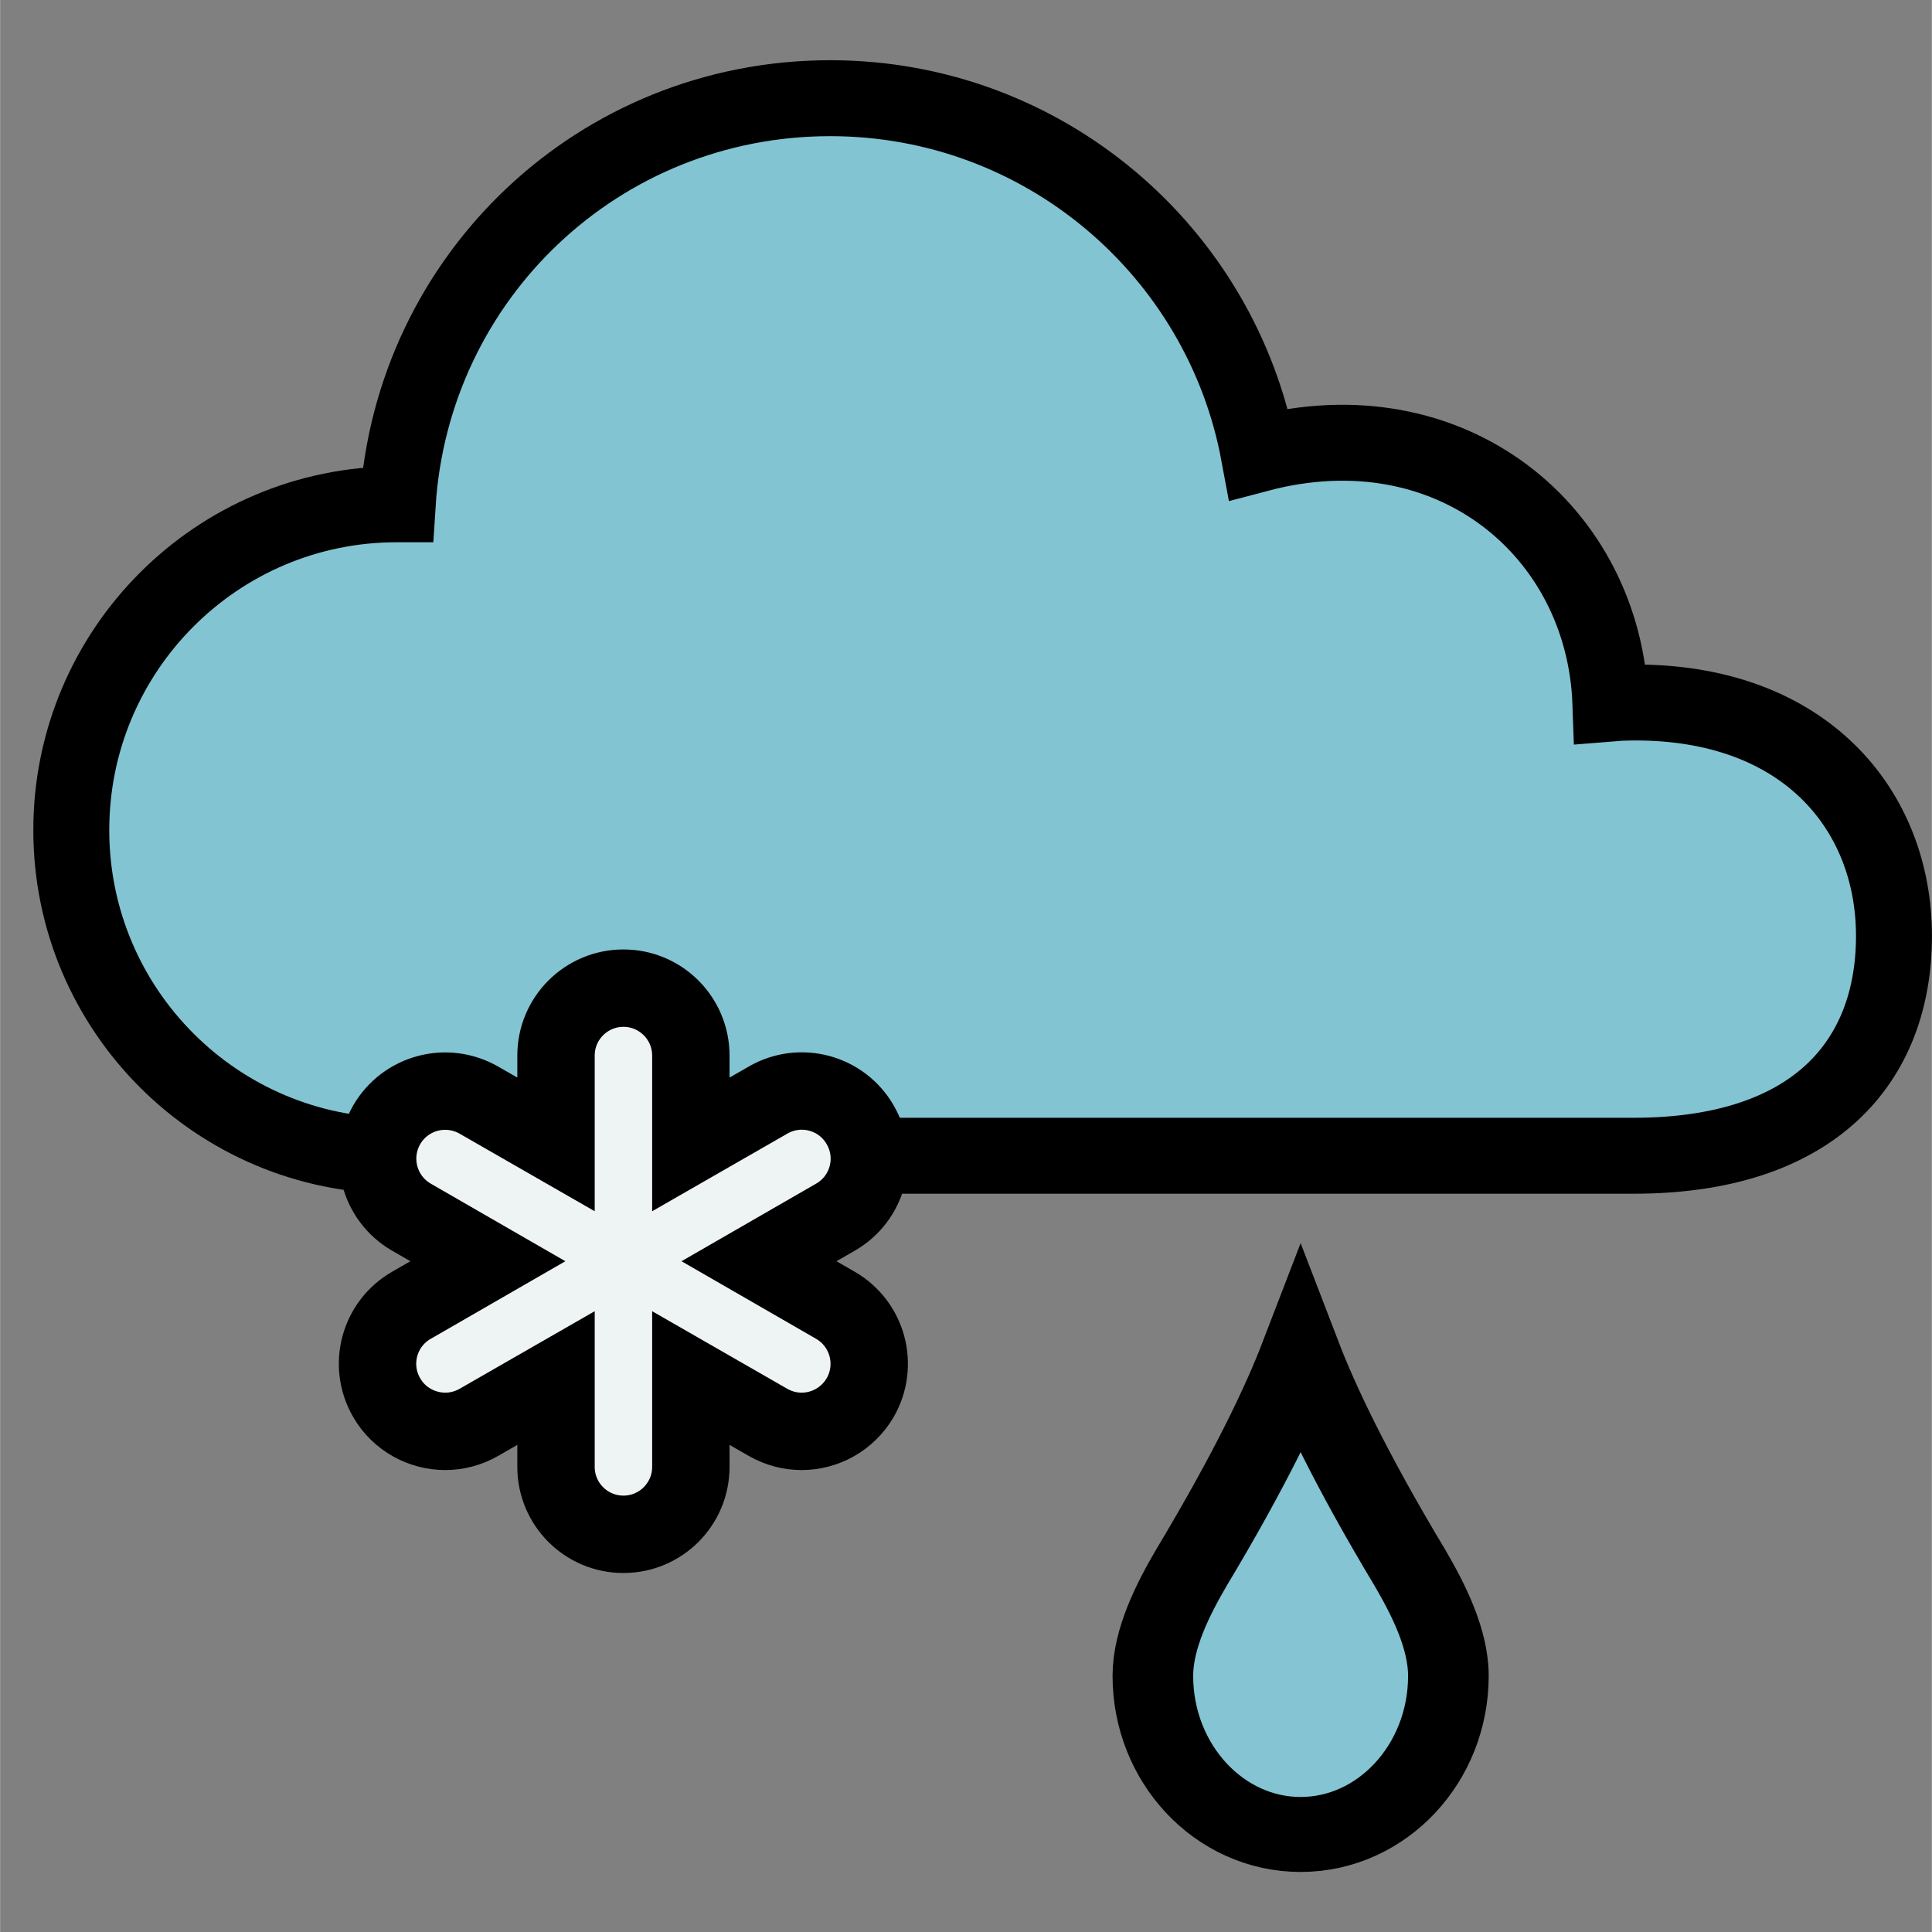 <?xml version="1.0" encoding="UTF-8" standalone="no"?>
<!-- Created with Inkscape (http://www.inkscape.org/) -->

<svg
   xmlns:dc="http://purl.org/dc/elements/1.1/"
   xmlns:cc="http://creativecommons.org/ns#"
   xmlns:rdf="http://www.w3.org/1999/02/22-rdf-syntax-ns#"
   xmlns:svg="http://www.w3.org/2000/svg"
   xmlns="http://www.w3.org/2000/svg"
   xmlns:sodipodi="http://sodipodi.sourceforge.net/DTD/sodipodi-0.dtd"
   xmlns:inkscape="http://www.inkscape.org/namespaces/inkscape"
   width="30"
   height="30"
   viewBox="0 0 7.937 7.938"
   version="1.1"
   id="svg822"
   inkscape:version="0.92.3 (2405546, 2018-03-11)"
   sodipodi:docname="rain mixed snow.svg">
  <rect x="0" y="0" width="7.937" height="7.938" fill="#808080" stroke="none"/>
  <defs
     id="defs816">
    <marker
       inkscape:stockid="Arrow1Lstart"
       orient="auto"
       refY="0.0"
       refX="0.0"
       id="Arrow1Lstart"
       style="overflow:visible"
       inkscape:isstock="true">
      <path
         id="path898"
         d="M 0.0,0.0 L 5.0,-5.0 L -12.5,0.0 L 5.0,5.0 L 0.0,0.0 z "
         style="fill-rule:evenodd;stroke:#000000;stroke-width:1.0pt"
         transform="scale(0.8) translate(12.5,0)" />
    </marker>
  </defs>
  <sodipodi:namedview
     id="base"
     pagecolor="#ffffff"
     bordercolor="#666666"
     borderopacity="1.0"
     inkscape:pageopacity="0.0"
     inkscape:pageshadow="2"
     inkscape:zoom="11.313708"
     inkscape:cx="-9.2963578"
     inkscape:cy="18.481046"
     inkscape:document-units="mm"
     inkscape:current-layer="layer1"
     showgrid="false"
     units="px"
     inkscape:window-width="1366"
     inkscape:window-height="715"
     inkscape:window-x="-8"
     inkscape:window-y="-8"
     inkscape:window-maximized="1" />
  <g
     inkscape:label="Livello 1"
     inkscape:groupmode="layer"
     id="layer1"
     transform="translate(0,-289.062)">
    <g
       id="g896"
       transform="translate(0,0.001)">
      <g
         style="fill:#83c4d3;fill-opacity:1;stroke:#000000;stroke-width:39.004;stroke-miterlimit:4;stroke-dasharray:none;stroke-opacity:1"
         transform="matrix(-0.008,0,0,0.008,7.946,287.896)"
         id="g4">
        <path
           sodipodi:nodetypes="scscccsssscs"
           style="fill:#83c4d3;fill-opacity:1;stroke:#000000;stroke-width:39.004;stroke-miterlimit:4;stroke-dasharray:none;stroke-opacity:1"
           inkscape:connector-curvature="0"
           id="path2"
           d="m 789.55,404.616 h -0.48 C 781.673,287.708 685.631,196.054 566.895,196.054 c -109.607,0 -200.771,78.772 -220.079,182.712 v 0 c -98.677,-26.059 -177.5,39.798 -180.598,128.148 -3.458,-0.287 -7.013,-0.44 -10.567,-0.48 -89.288,-1.013 -135.055,55.299 -135.055,119.853 0,64.555 40.952,112.918 133.787,112.918 h 635.072 C 881.868,739.204 956.7,664.275 956.7,571.957 956.699,479.641 881.963,404.616 789.55,404.616 Z" />
      </g>
      <g
         style="stroke:#000000;stroke-width:2.242;stroke-miterlimit:4;stroke-dasharray:none;stroke-opacity:1"
         id="g6"
         transform="matrix(0.142,0,0,0.142,-59.809,227.122)" />
      <g
         style="stroke:#000000;stroke-width:2.242;stroke-miterlimit:4;stroke-dasharray:none;stroke-opacity:1"
         id="g8"
         transform="matrix(0.142,0,0,0.142,-59.809,227.122)" />
      <g
         style="stroke:#000000;stroke-width:2.242;stroke-miterlimit:4;stroke-dasharray:none;stroke-opacity:1"
         id="g10"
         transform="matrix(0.142,0,0,0.142,-59.809,227.122)" />
      <g
         style="stroke:#000000;stroke-width:2.242;stroke-miterlimit:4;stroke-dasharray:none;stroke-opacity:1"
         id="g12"
         transform="matrix(0.142,0,0,0.142,-59.809,227.122)" />
      <g
         style="stroke:#000000;stroke-width:2.242;stroke-miterlimit:4;stroke-dasharray:none;stroke-opacity:1"
         id="g14"
         transform="matrix(0.142,0,0,0.142,-59.809,227.122)" />
      <g
         style="stroke:#000000;stroke-width:2.242;stroke-miterlimit:4;stroke-dasharray:none;stroke-opacity:1"
         id="g16"
         transform="matrix(0.142,0,0,0.142,-59.809,227.122)" />
      <g
         style="stroke:#000000;stroke-width:2.242;stroke-miterlimit:4;stroke-dasharray:none;stroke-opacity:1"
         id="g18"
         transform="matrix(0.142,0,0,0.142,-59.809,227.122)" />
      <g
         style="stroke:#000000;stroke-width:2.242;stroke-miterlimit:4;stroke-dasharray:none;stroke-opacity:1"
         id="g20"
         transform="matrix(0.142,0,0,0.142,-59.809,227.122)" />
      <g
         style="stroke:#000000;stroke-width:2.242;stroke-miterlimit:4;stroke-dasharray:none;stroke-opacity:1"
         id="g22"
         transform="matrix(0.142,0,0,0.142,-59.809,227.122)" />
      <g
         style="stroke:#000000;stroke-width:2.242;stroke-miterlimit:4;stroke-dasharray:none;stroke-opacity:1"
         id="g24"
         transform="matrix(0.142,0,0,0.142,-59.809,227.122)" />
      <g
         style="stroke:#000000;stroke-width:2.242;stroke-miterlimit:4;stroke-dasharray:none;stroke-opacity:1"
         id="g26"
         transform="matrix(0.142,0,0,0.142,-59.809,227.122)" />
      <g
         style="stroke:#000000;stroke-width:2.242;stroke-miterlimit:4;stroke-dasharray:none;stroke-opacity:1"
         id="g28"
         transform="matrix(0.142,0,0,0.142,-59.809,227.122)" />
      <g
         style="stroke:#000000;stroke-width:2.242;stroke-miterlimit:4;stroke-dasharray:none;stroke-opacity:1"
         id="g30"
         transform="matrix(0.142,0,0,0.142,-59.809,227.122)" />
      <g
         style="stroke:#000000;stroke-width:2.242;stroke-miterlimit:4;stroke-dasharray:none;stroke-opacity:1"
         id="g32"
         transform="matrix(0.142,0,0,0.142,-59.809,227.122)" />
      <g
         style="stroke:#000000;stroke-width:2.242;stroke-miterlimit:4;stroke-dasharray:none;stroke-opacity:1"
         id="g34"
         transform="matrix(0.142,0,0,0.142,-59.809,227.122)" />
      <path
         id="path6"
         d="m 3.534,293.683 c -0.076,-0.133 -0.246,-0.179 -0.379,-0.102 l -0.317,0.182 v -0.365 c 0,-0.153 -0.124,-0.277 -0.277,-0.277 -0.153,0 -0.277,0.124 -0.277,0.277 v 0.365 l -0.317,-0.182 c -0.133,-0.076 -0.302,-0.031 -0.379,0.102 -0.076,0.133 -0.031,0.302 0.102,0.379 l 0.314,0.181 -0.314,0.181 c -0.133,0.076 -0.179,0.246 -0.102,0.379 0.051,0.089 0.145,0.139 0.241,0.139 0.047,0 0.094,-0.012 0.138,-0.037 l 0.317,-0.182 v 0.365 c 0,0.153 0.124,0.277 0.277,0.277 0.153,0 0.277,-0.124 0.277,-0.277 v -0.365 l 0.317,0.182 c 0.044,0.025 0.091,0.037 0.138,0.037 0.096,0 0.189,-0.05 0.241,-0.139 0.076,-0.133 0.031,-0.302 -0.102,-0.379 l -0.314,-0.181 0.314,-0.181 c 0.133,-0.076 0.179,-0.246 0.102,-0.379 z m 0,0"
         style="fill:#eef3f4;fill-opacity:1;stroke:#000000;stroke-width:0.318;stroke-miterlimit:4;stroke-dasharray:none;stroke-opacity:1"
         inkscape:connector-curvature="0" />
      <g
         style="fill:#84c4d3;fill-opacity:1;stroke:#000000;stroke-width:7.702;stroke-miterlimit:6.5;stroke-dasharray:none;stroke-opacity:1"
         transform="matrix(-0.043,0,0,0.04,6.703,294.2)"
         id="g4-0-2">
        <path
           sodipodi:nodetypes="sscccss"
           inkscape:connector-curvature="0"
           style="fill:#84c4d3;fill-opacity:1;stroke:#000000;stroke-width:7.702;stroke-miterlimit:6.5;stroke-dasharray:none;stroke-opacity:1"
           id="path2-9-9"
           d="m 31.619,59.956 c -7.786,0 -14.119,-7.309 -14.119,-16.293 0,-3.841 1.959,-7.941 3.671,-11.09 5.707,-10.224 8.777,-17.239 10.448,-21.915 1.671,4.675 4.741,11.69 10.448,21.915 1.712,3.149 3.671,7.249 3.671,11.09 0,8.983 -6.333,16.293 -14.119,16.293 z" />
      </g>
    </g>
  </g>
</svg>
